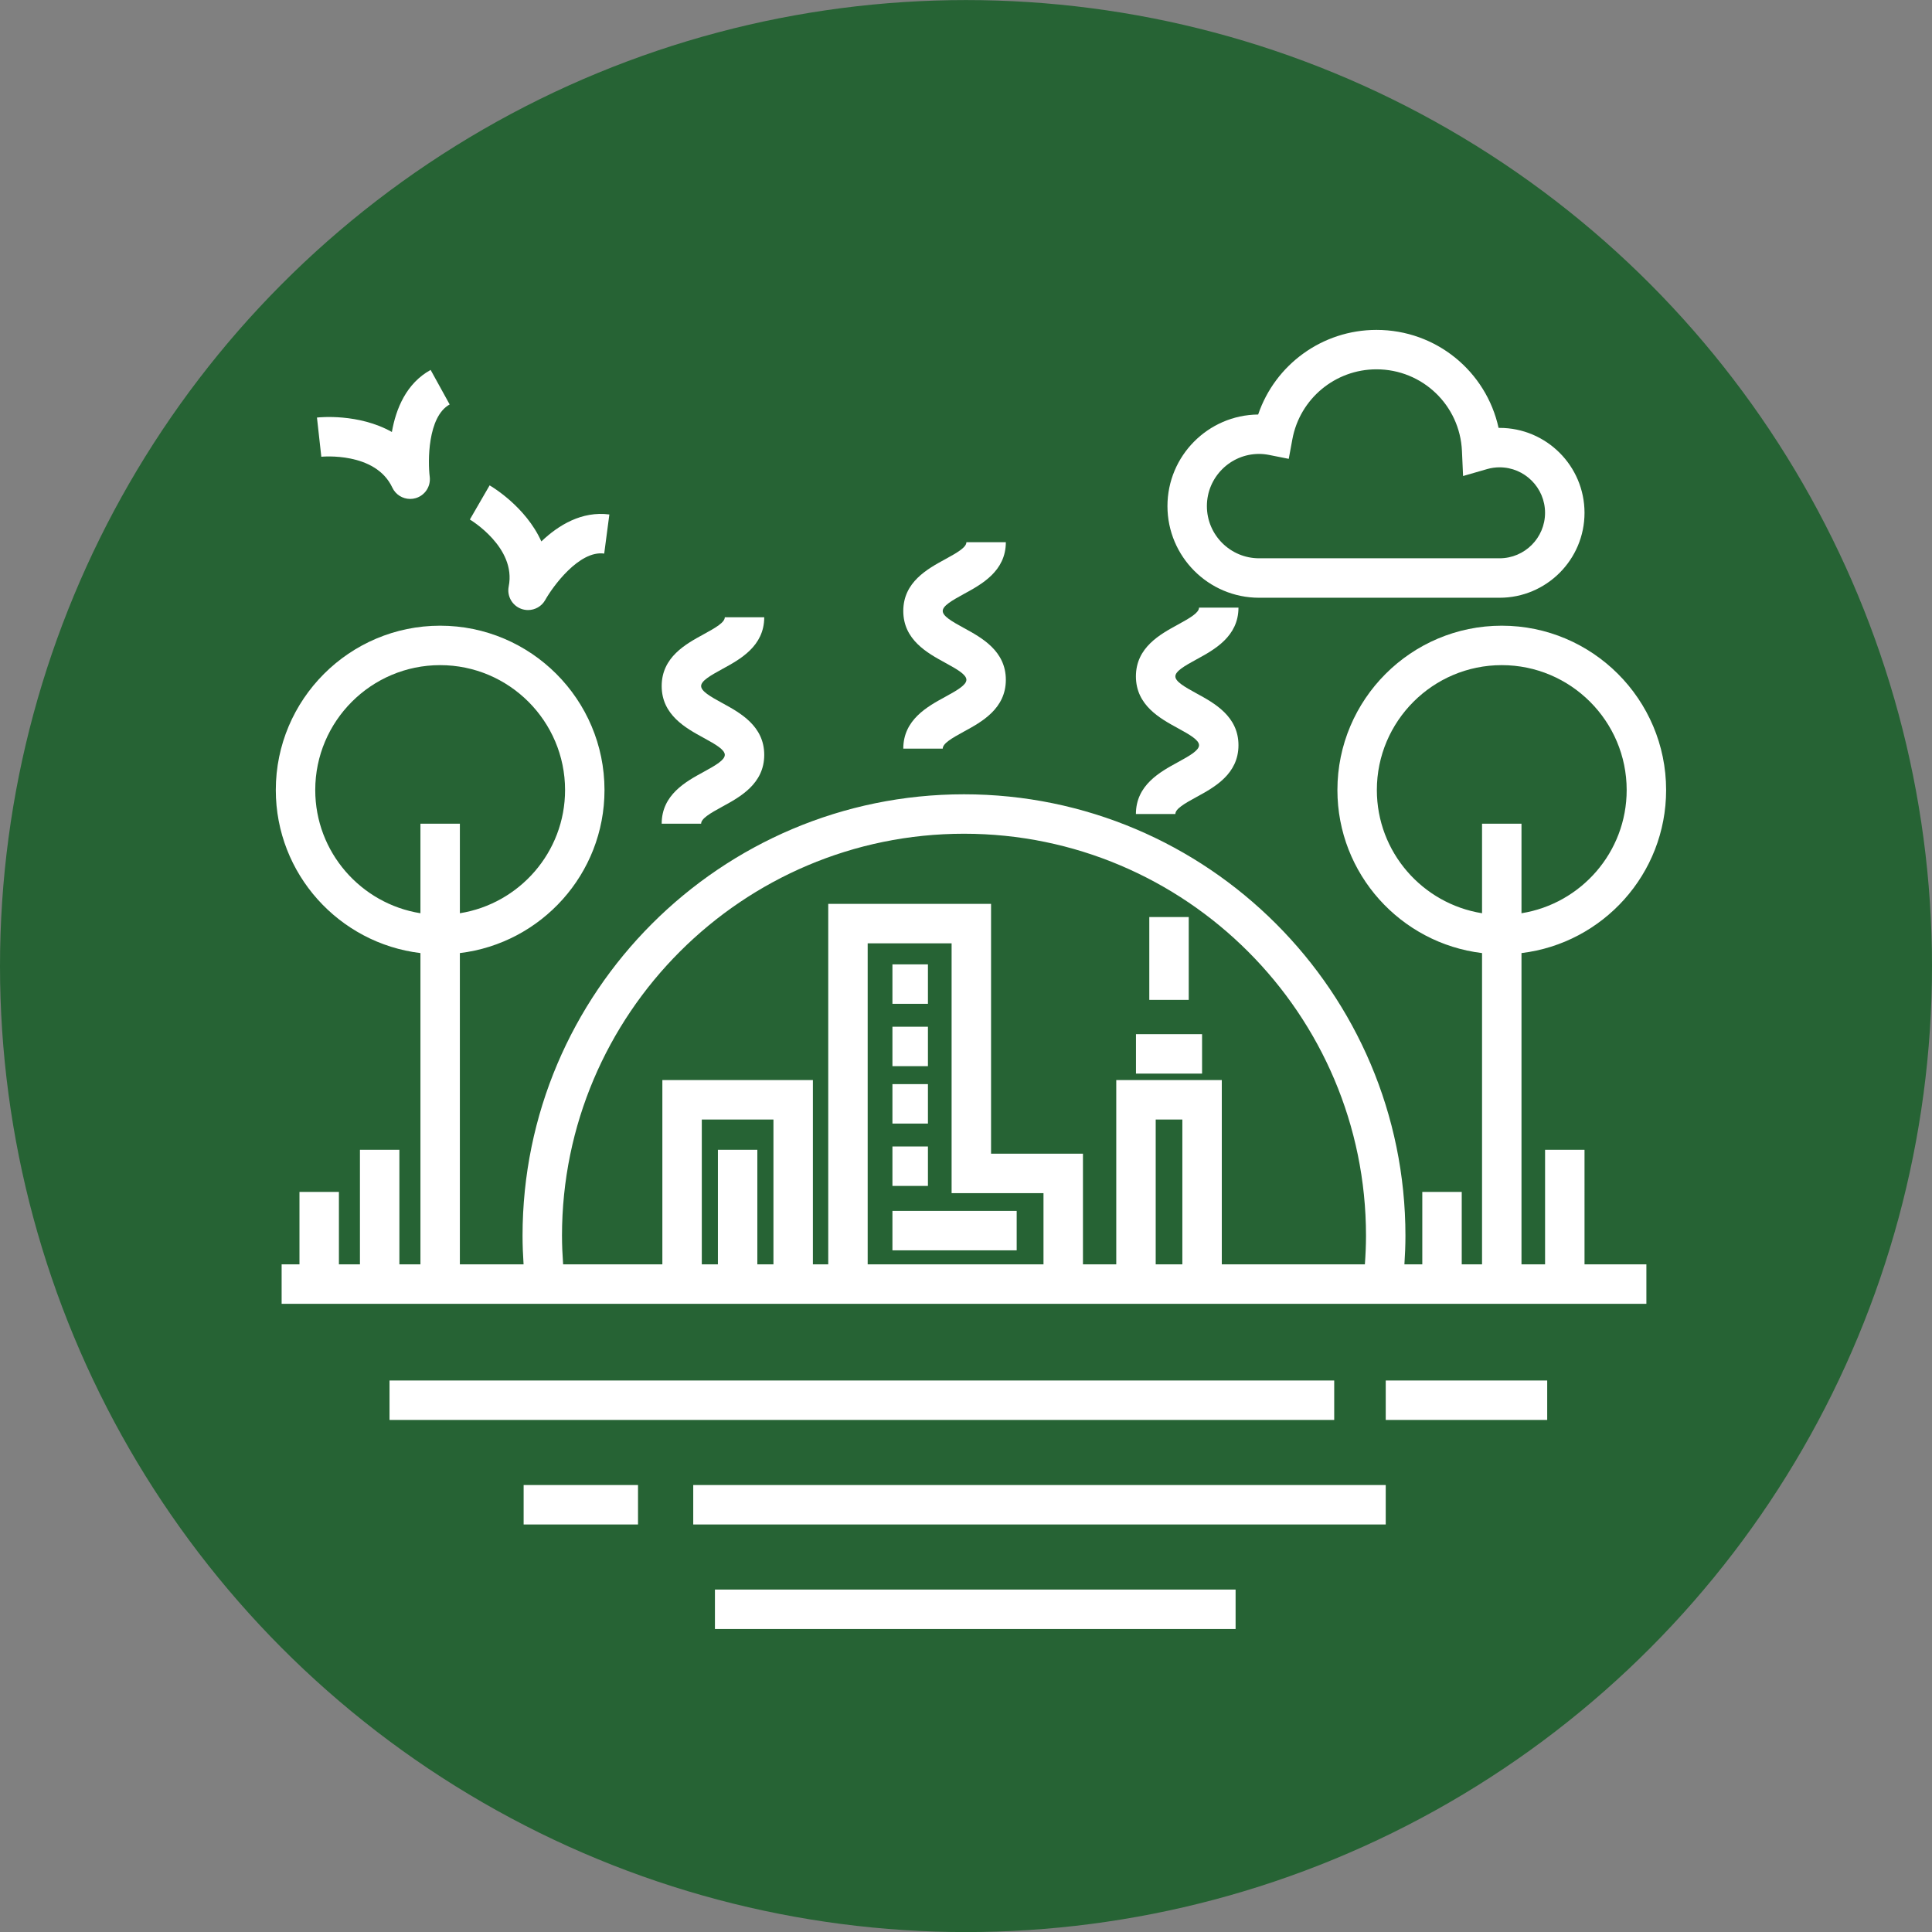 <?xml version="1.0" encoding="UTF-8"?>
<!-- Created with Inkscape (http://www.inkscape.org/) -->
<svg id="svg1933" width="116.63" height="116.63" version="1.1" viewBox="0 0 30.858 30.858" xmlns="http://www.w3.org/2000/svg" xmlns:cc="http://creativecommons.org/ns#" xmlns:dc="http://purl.org/dc/elements/1.1/" xmlns:rdf="http://www.w3.org/1999/02/22-rdf-syntax-ns#">
 <rect x="0" y="0" width="30.858" height="30.858" fill="#808080" stroke="none"/>
 <defs id="defs1927">
  <style id="style10671">.cls-1{fill:#000000;}</style>
 </defs>
 <g id="layer1" transform="translate(0 -266.14)">
  <circle id="path853-5" cx="15.429" cy="281.57" r="15.429" fill="#266334"/>
  <circle id="path853" cx="15.429" cy="281.57" r="0" fill="#031d44"/>
 </g>
 <g id="layer2">
  <g id="g23187" transform="matrix(.252 0 0 .252 2.914 3.118)" fill="#fff" stroke-width="1.049">
   <path id="path23149" d="m13.301 18.529c0.209 0.449 0.657 0.721 1.132 0.721 0.115 0 0.232-0.016 0.347-0.049 0.591-0.171 0.97-0.747 0.893-1.358-0.12-0.942-0.143-3.805 1.264-4.581l-1.207-2.189c-1.542 0.851-2.197 2.459-2.456 3.934-2.11-1.19-4.6-0.932-4.748-0.915l0.276 2.485c0.035-5e-3 3.43-0.334 4.499 1.952z"/>
   <path id="path23151" d="m20.679 24.797c-0.121 0.604 0.215 1.206 0.792 1.419 0.142 0.052 0.289 0.077 0.433 0.077 0.442 0 0.866-0.235 1.092-0.641 0.463-0.83 2.148-3.16 3.736-2.938l0.327-2.479c-1.747-0.228-3.227 0.676-4.311 1.709-0.993-2.209-3.15-3.479-3.279-3.553l-1.252 2.164c0.03 0.018 2.959 1.768 2.462 4.242z"/>
   <rect id="rect23153" x="60.436" y="53.173" width="4.189" height="2.5"/>
   <rect id="rect23155" x="61.28" y="45.75" width="2.5" height="5.25"/>
   <rect id="rect23157" x="45" y="48.75" width="2.25" height="2.5"/>
   <rect id="rect23159" x="45" y="52.702" width="2.25" height="2.5"/>
   <rect id="rect23161" x="45" y="56.34" width="2.25" height="2.5"/>
   <rect id="rect23163" x="45" y="60.292" width="2.25" height="2.5"/>
   <rect id="rect23165" x="45" y="64.375" width="7.875" height="2.5"/>
   <path id="path23167" d="m68.238 25.513h15.243c2.969 0 5.384-2.415 5.384-5.383s-2.415-5.383-5.384-5.383h-0.063c-0.782-3.575-3.954-6.211-7.739-6.211-3.43 0-6.422 2.197-7.499 5.363-3.175 0.031-5.749 2.624-5.749 5.807 1e-3 3.201 2.605 5.807 5.807 5.807zm0-9.116c0.208 0 0.417 0.021 0.639 0.065l1.242 0.247 0.23-1.245c0.475-2.566 2.717-4.429 5.33-4.429 2.909 0 5.289 2.274 5.418 5.178l0.071 1.585 1.524-0.44c0.258-0.075 0.522-0.112 0.788-0.112 1.59 0 2.884 1.293 2.884 2.883s-1.294 2.883-2.884 2.883h-15.242c-1.823 0-3.307-1.484-3.307-3.308s1.484-3.307 3.307-3.307z"/>
   <rect id="rect23169" x="13.125" y="75.125" width="59.875" height="2.5"/>
   <rect id="rect23171" x="76.266" y="75.125" width="10.234" height="2.5"/>
   <rect id="rect23173" x="21.625" y="81.75" width="7.25" height="2.5"/>
   <rect id="rect23175" x="32.375" y="81.75" width="43.891" height="2.5"/>
   <rect id="rect23177" x="33.75" y="88.375" width="33" height="2.5"/>
   <path id="path23179" d="m33.026 36.555c-1.119 0.61-2.651 1.446-2.651 3.278h2.5c0-0.323 0.559-0.653 1.348-1.083 1.119-0.61 2.652-1.446 2.652-3.279s-1.533-2.668-2.651-3.279c-0.79-0.43-1.349-0.76-1.349-1.083 0-0.322 0.559-0.651 1.348-1.082 1.12-0.61 2.652-1.445 2.652-3.277h-2.5c0 0.323-0.559 0.652-1.348 1.082-1.119 0.61-2.652 1.445-2.652 3.277 0 1.833 1.533 2.668 2.651 3.279 0.79 0.43 1.349 0.76 1.349 1.083s-0.559 0.654-1.349 1.084z"/>
   <path id="path23181" d="m48.339 31.797c-1.119 0.61-2.651 1.446-2.651 3.278h2.5c0-0.323 0.559-0.653 1.348-1.083 1.119-0.61 2.652-1.446 2.652-3.279s-1.533-2.668-2.651-3.279c-0.79-0.43-1.349-0.76-1.349-1.083 0-0.322 0.559-0.651 1.348-1.082 1.12-0.61 2.652-1.445 2.652-3.277h-2.5c0 0.323-0.559 0.652-1.348 1.082-1.119 0.61-2.652 1.445-2.652 3.277 0 1.833 1.533 2.668 2.651 3.279 0.79 0.43 1.349 0.76 1.349 1.083s-0.56 0.654-1.349 1.084z"/>
   <path id="path23183" d="m63.083 35.941c-1.119 0.61-2.651 1.446-2.651 3.279h2.5c0-0.323 0.559-0.653 1.349-1.083 1.119-0.61 2.651-1.446 2.651-3.278s-1.532-2.668-2.651-3.279c-0.79-0.43-1.349-0.76-1.349-1.083s0.559-0.652 1.349-1.082c1.119-0.61 2.651-1.445 2.651-3.277h-2.5c0 0.322-0.559 0.651-1.348 1.082-1.119 0.61-2.652 1.445-2.652 3.277s1.532 2.668 2.651 3.279c0.79 0.43 1.349 0.76 1.349 1.083s-0.559 0.652-1.349 1.082z"/>
   <path id="path23185" d="m88.865 60.5h-2.5v7.263h-1.495v-19.729c5.156-0.62 9.167-5.014 9.167-10.334 0-5.744-4.673-10.416-10.417-10.416s-10.417 4.672-10.417 10.416c0 5.32 4.011 9.714 9.167 10.334v19.729h-1.287v-4.59h-2.5v4.59h-1.133c0.039-0.604 0.065-1.21 0.065-1.812 0-15.429-12.552-27.981-27.979-27.981-15.428 0-27.98 12.552-27.98 27.981 0 0.604 0.026 1.209 0.065 1.812h-4.038v-19.729c5.155-0.621 9.167-5.014 9.167-10.334 0-5.744-4.673-10.416-10.417-10.416s-10.416 4.672-10.416 10.416c0 5.32 4.011 9.714 9.167 10.334v19.729h-1.334v-7.263h-2.5v7.263h-1.333v-4.59h-2.5v4.59h-1.131v2.5h86.5v-2.5h-3.921zm-13.162-22.8c0-4.365 3.552-7.916 7.917-7.916s7.917 3.551 7.917 7.916c0 3.939-2.895 7.206-6.667 7.809v-5.675h-2.5v5.675c-3.772-0.603-6.667-3.87-6.667-7.809zm-67.286 0c0-4.365 3.551-7.916 7.917-7.916s7.917 3.551 7.917 7.916c0 3.939-2.895 7.206-6.667 7.809v-5.675h-2.5v5.675c-3.772-0.603-6.667-3.87-6.667-7.809zm15.639 28.251c0-14.05 11.43-25.481 25.48-25.481s25.479 11.431 25.479 25.481c0 0.602-0.028 1.208-0.071 1.812h-9.069v-11.679h-6.689v11.679h-2.111v-7.013h-5.825v-15.833h-10.319v22.846h-0.973v-11.679h-9.541v11.679h-6.29c-0.042-0.602-0.071-1.206-0.071-1.812zm39.319 1.812h-1.689v-9.179h1.689zm-8.801-4.513v4.513h-11.143v-20.346h5.319v15.833zm-20.636-2.75v7.263h-1.021v-9.179h4.541v9.179h-1.021v-7.263z"/>
  </g>
 </g>
</svg>

